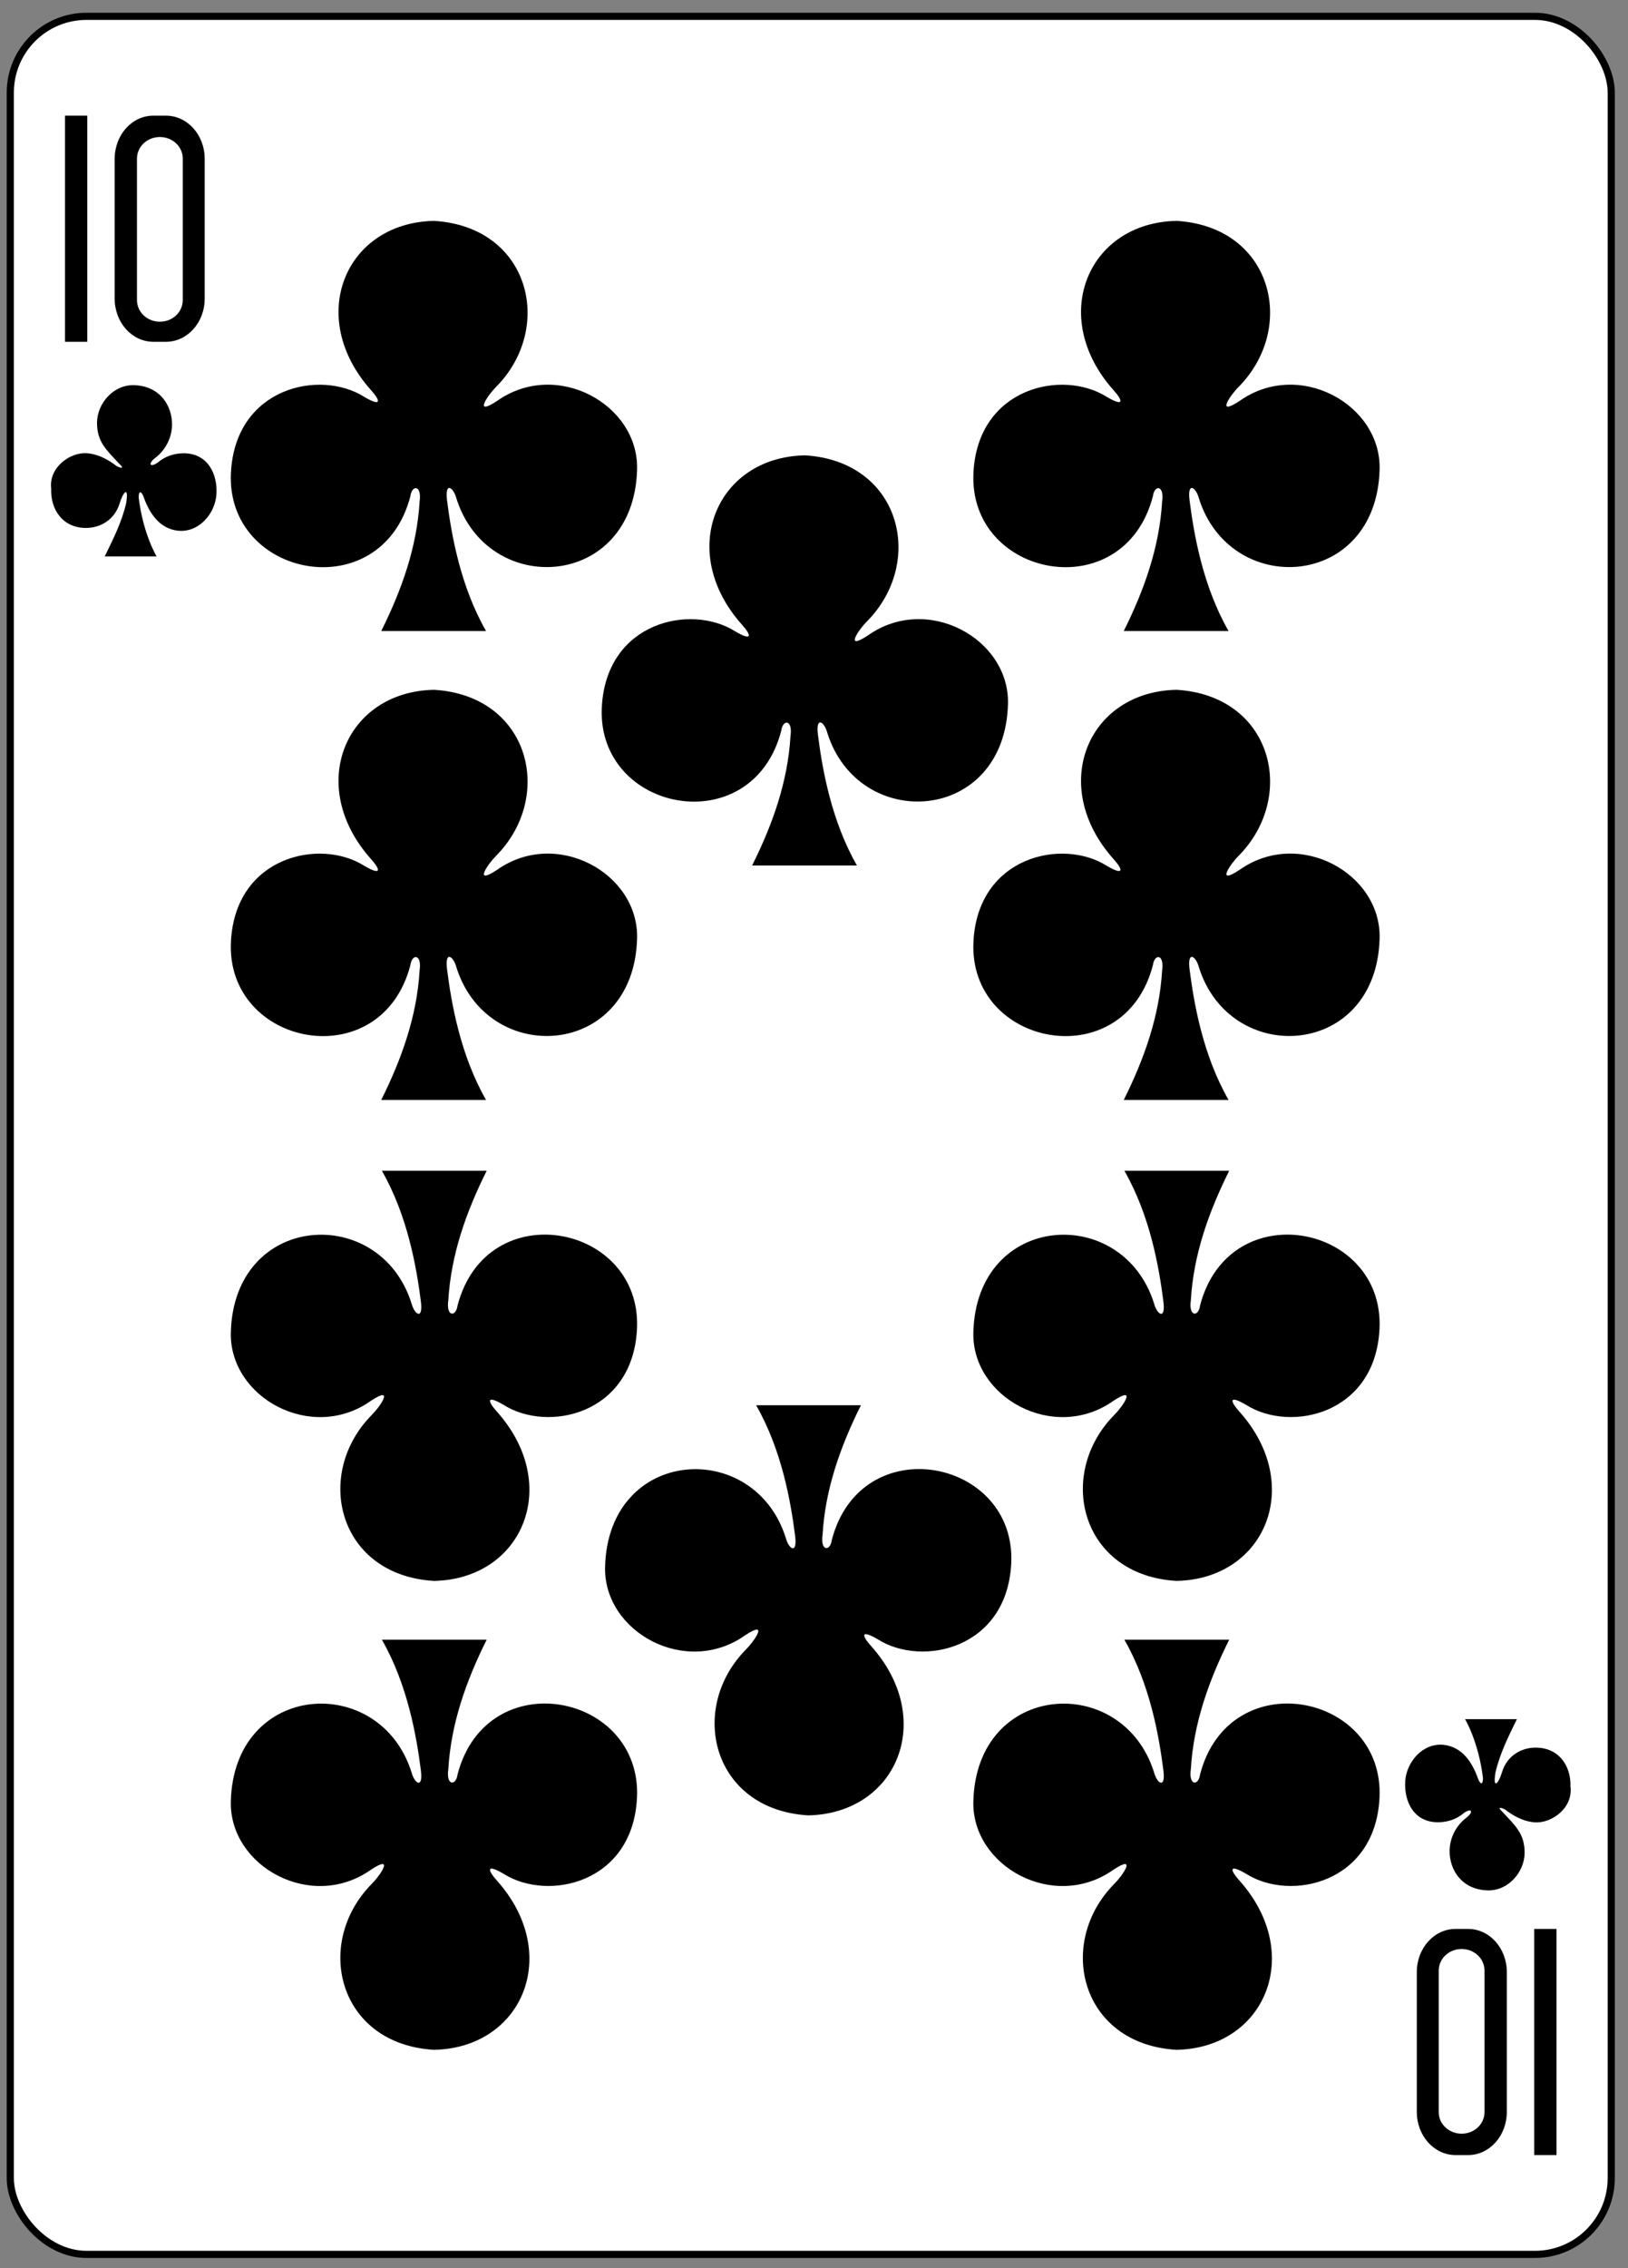 <?xml version="1.0" encoding="UTF-8"?>
<svg width="227px" height="316px" viewBox="0 0 227 316" version="1.1" xmlns="http://www.w3.org/2000/svg" xmlns:xlink="http://www.w3.org/1999/xlink">
    <rect x="0" y="0" width="227" height="316" fill="#808080" stroke="none"/>
    <title>0C</title>
    <g id="Page-1" stroke="none" stroke-width="1" fill="none" fill-rule="evenodd">
        <g id="0C" transform="translate(1, 1)" fill-rule="nonzero">
            <g id="g8459" transform="translate(0.004, 0.324)" fill="#FFFFFF" stroke="#000000" stroke-width="0.997">
                <g id="g8795-7" transform="translate(112.044, 156.763) rotate(-180) translate(-112.044, -156.763) translate(0.044, 0.763)">
                    <rect id="rect6365-6" x="0.386" y="0" width="223.228" height="311.811" rx="10.63"></rect>
                </g>
            </g>
            <g id="g6949" transform="translate(6.003, 14.324)" fill="#000000">
                <polygon id="path7216-8" transform="translate(208.474, 269.172) rotate(-180) translate(-208.474, -269.172) " points="206.919 284.925 206.919 253.418 210.03 253.418 210.03 284.925"></polygon>
                <path d="M195.95,253.418 C192.956,253.418 190.549,256.105 190.549,259.441 L190.549,278.903 C190.549,282.238 192.956,284.925 195.95,284.925 L197.695,284.925 C200.69,284.925 203.101,282.238 203.101,278.903 L203.101,259.441 C203.101,256.105 200.69,253.418 197.695,253.418 L195.95,253.418 Z M196.851,256.396 C198.62,256.396 200.043,257.733 200.043,259.398 L200.043,279.121 C200.043,280.785 198.62,282.127 196.851,282.127 C195.083,282.127 193.66,280.785 193.66,279.121 L193.66,259.398 C193.66,257.733 195.083,256.396 196.851,256.396 Z" id="rect7235-9" transform="translate(196.825, 269.172) rotate(-180) translate(-196.825, -269.172) "></path>
                <polygon id="path7986-7" points="2.058 32.296 2.058 0.789 5.169 0.789 5.169 32.296"></polygon>
                <path d="M14.387,0.789 C11.393,0.789 8.986,3.476 8.986,6.812 L8.986,26.274 C8.986,29.609 11.393,32.296 14.387,32.296 L16.133,32.296 C19.127,32.296 21.539,29.609 21.539,26.274 L21.539,6.812 C21.539,3.476 19.127,0.789 16.133,0.789 L14.387,0.789 Z M15.288,3.767 C17.057,3.767 18.48,5.104 18.48,6.769 L18.48,26.492 C18.48,28.157 17.057,29.498 15.288,29.498 C13.52,29.498 12.097,28.157 12.097,26.492 L12.097,6.769 C12.097,5.104 13.52,3.767 15.288,3.767 Z" id="path7988-9"></path>
                <path d="M149.688,137.923 C152.567,132.147 154.664,126.222 155.036,119.885 C155.377,117.554 153.961,117.514 153.748,119.157 C149.671,134.749 127.985,130.527 128.731,115.86 C129.336,103.965 141.15,101.406 147.313,105.296 C149.747,106.728 149.609,105.87 148.281,104.384 C139.126,94.172 144.671,81.022 157.042,80.781 C170.422,81.575 173.893,95.651 165.686,103.93 C164.666,104.924 162.403,108.121 165.809,105.886 C174.096,99.998 185.597,106.329 185.362,115.407 C184.929,132.146 164.523,133.394 160.159,119.413 C159.739,117.862 158.53,117.084 158.864,119.717 C159.469,124.483 160.72,131.67 164.301,137.923 L149.688,137.923 Z" id="path3289"></path>
                <path d="M46.155,137.923 C49.034,132.147 51.131,126.222 51.503,119.885 C51.845,117.554 50.428,117.514 50.215,119.157 C46.139,134.749 24.452,130.527 25.198,115.86 C25.803,103.965 37.617,101.406 43.78,105.296 C46.214,106.728 46.076,105.87 44.748,104.384 C35.593,94.172 41.138,81.022 53.509,80.781 C66.889,81.575 70.361,95.651 62.154,103.93 C61.133,104.924 58.87,108.121 62.276,105.886 C70.563,99.998 82.064,106.329 81.829,115.407 C81.397,132.146 60.99,133.394 56.626,119.413 C56.206,117.862 54.997,117.084 55.331,119.717 C55.936,124.483 57.188,131.67 60.768,137.923 L46.155,137.923 Z" id="path3291"></path>
                <path d="M97.871,105.257 C100.75,99.482 102.847,93.556 103.219,87.22 C103.56,84.888 102.144,84.849 101.931,86.491 C97.854,102.084 76.168,97.862 76.913,83.195 C77.519,71.3 89.333,68.741 95.496,72.63 C97.929,74.063 97.792,73.205 96.464,71.719 C87.309,61.507 92.854,48.357 105.225,48.116 C118.605,48.91 122.076,62.986 113.869,71.264 C112.849,72.259 110.586,75.456 113.992,73.221 C122.279,67.333 133.779,73.664 133.545,82.741 C133.112,99.48 112.706,100.729 108.342,86.747 C107.922,85.197 106.713,84.419 107.047,87.052 C107.651,91.818 108.903,99.005 112.484,105.257 L97.871,105.257 Z" id="path3293"></path>
                <path d="M149.688,72.592 C152.567,66.816 154.664,60.891 155.036,54.555 C155.377,52.223 153.961,52.184 153.748,53.826 C149.671,69.419 127.985,65.196 128.731,50.53 C129.336,38.635 141.15,36.076 147.313,39.965 C149.747,41.398 149.609,40.54 148.281,39.053 C139.126,28.842 144.671,15.691 157.042,15.451 C170.422,16.244 173.893,30.321 165.686,38.599 C164.666,39.594 162.403,42.79 165.809,40.555 C174.096,34.667 185.597,40.998 185.362,50.076 C184.929,66.815 164.523,68.063 160.159,54.082 C159.739,52.532 158.53,51.753 158.864,54.386 C159.469,59.153 160.72,66.34 164.301,72.592 L149.688,72.592 Z" id="path3295"></path>
                <path d="M46.155,72.592 C49.034,66.816 51.131,60.891 51.503,54.555 C51.845,52.223 50.428,52.184 50.215,53.826 C46.139,69.419 24.452,65.196 25.198,50.53 C25.803,38.635 37.617,36.076 43.78,39.965 C46.214,41.398 46.076,40.54 44.748,39.053 C35.593,28.842 41.138,15.691 53.509,15.451 C66.889,16.244 70.361,30.321 62.154,38.599 C61.133,39.594 58.87,42.79 62.276,40.555 C70.563,34.667 82.064,40.998 81.829,50.076 C81.397,66.815 60.99,68.063 56.626,54.082 C56.206,52.532 54.997,51.753 55.331,54.386 C55.936,59.153 57.188,66.34 60.768,72.592 L46.155,72.592 Z" id="path3297"></path>
                <path d="M60.857,147.791 C57.978,153.567 55.881,159.492 55.509,165.829 C55.167,168.16 56.584,168.2 56.797,166.557 C60.873,150.965 82.56,155.187 81.814,169.854 C81.209,181.749 69.395,184.308 63.232,180.418 C60.798,178.986 60.936,179.844 62.264,181.33 C71.419,191.542 65.874,204.692 53.503,204.933 C40.123,204.139 36.651,190.063 44.858,181.784 C45.879,180.79 48.142,177.593 44.736,179.828 C36.449,185.716 24.948,179.385 25.183,170.307 C25.616,153.568 46.022,152.32 50.386,166.301 C50.806,167.852 52.015,168.63 51.681,165.997 C51.076,161.231 49.825,154.044 46.244,147.791 L60.857,147.791 Z" id="path3363"></path>
                <path d="M60.857,213.122 C57.978,218.898 55.881,224.823 55.509,231.159 C55.167,233.491 56.584,233.53 56.797,231.888 C60.873,216.295 82.56,220.518 81.814,235.185 C81.209,247.079 69.395,249.638 63.232,245.749 C60.798,244.316 60.936,245.174 62.264,246.661 C71.419,256.872 65.874,270.023 53.503,270.263 C40.123,269.47 36.651,255.393 44.858,247.115 C45.879,246.12 48.142,242.924 44.736,245.159 C36.449,251.047 24.948,244.716 25.183,235.638 C25.616,218.899 46.022,217.651 50.386,231.632 C50.806,233.182 52.015,233.961 51.681,231.328 C51.076,226.561 49.825,219.374 46.244,213.122 L60.857,213.122 Z" id="path3365"></path>
                <path d="M164.39,147.791 C161.511,153.567 159.414,159.492 159.042,165.829 C158.7,168.16 160.116,168.2 160.33,166.557 C164.406,150.965 186.093,155.187 185.347,169.854 C184.742,181.749 172.927,184.308 166.765,180.418 C164.331,178.986 164.469,179.844 165.797,181.33 C174.952,191.542 169.407,204.692 157.036,204.933 C143.656,204.139 140.184,190.063 148.391,181.784 C149.412,180.79 151.675,177.593 148.268,179.828 C139.982,185.716 128.481,179.385 128.716,170.307 C129.148,153.568 149.555,152.32 153.919,166.301 C154.339,167.852 155.548,168.63 155.214,165.997 C154.609,161.231 153.357,154.044 149.776,147.791 L164.39,147.791 Z" id="path3387"></path>
                <path d="M164.39,213.122 C161.511,218.898 159.414,224.823 159.042,231.159 C158.7,233.491 160.116,233.53 160.33,231.888 C164.406,216.295 186.093,220.518 185.347,235.184 C184.742,247.079 172.927,249.638 166.765,245.749 C164.331,244.316 164.469,245.174 165.797,246.661 C174.952,256.872 169.407,270.023 157.036,270.263 C143.656,269.47 140.184,255.393 148.391,247.115 C149.412,246.12 151.675,242.924 148.268,245.159 C139.982,251.047 128.481,244.716 128.716,235.638 C129.148,218.899 149.555,217.651 153.919,231.632 C154.339,233.182 155.548,233.961 155.214,231.328 C154.609,226.561 153.357,219.374 149.776,213.122 L164.39,213.122 Z" id="path3389"></path>
                <path d="M113.04,180.457 C110.161,186.232 108.064,192.158 107.692,198.494 C107.35,200.826 108.767,200.865 108.98,199.223 C113.057,183.63 134.743,187.852 133.997,202.519 C133.392,214.414 121.578,216.973 115.415,213.084 C112.981,211.651 113.119,212.509 114.447,213.995 C123.602,224.207 118.057,237.357 105.686,237.598 C92.306,236.804 88.835,222.728 97.042,214.45 C98.062,213.455 100.325,210.258 96.919,212.493 C88.632,218.381 77.131,212.05 77.366,202.973 C77.799,186.234 98.205,184.985 102.569,198.967 C102.989,200.517 104.198,201.295 103.864,198.662 C103.259,193.896 102.008,186.709 98.427,180.457 L113.04,180.457 Z" id="path3391"></path>
                <path d="M7.601,62.193 C8.794,59.748 9.954,57.472 10.586,54.792 C11.005,52.264 10.148,53.203 9.661,54.86 C8.939,57.157 6.938,58.204 5.081,58.229 C1.71,58.274 0.028,55.625 0.133,52.775 C-0.235,49.776 2.804,47.655 5.094,47.818 C6.817,47.941 8.318,48.87 9.227,49.593 C9.824,49.909 10.461,50.048 9.572,49.235 C7.895,47.402 6.496,46.271 6.526,43.524 C6.555,40.945 8.76,38.256 11.682,38.34 C15.333,38.446 16.994,41.23 16.985,43.821 C16.975,45.709 16.031,47.447 14.573,48.524 C13.629,49.29 13.894,49.863 14.971,49.138 C16.006,48.246 17.238,47.856 18.516,47.828 C22.006,47.774 23.371,50.79 23.171,53.593 C22.984,56.218 20.748,58.921 17.802,58.615 C15.171,58.313 13.789,56.105 12.997,53.838 C12.735,53.143 12.321,52.955 12.332,53.991 C12.94,59.049 14.824,62.196 14.838,62.193 L7.601,62.193 Z" id="path3464"></path>
                <path d="M204.506,224.196 C203.314,226.641 202.154,228.917 201.522,231.597 C201.102,234.124 201.96,233.185 202.447,231.529 C203.168,229.231 205.169,228.185 207.027,228.16 C210.398,228.114 212.08,230.764 211.975,233.614 C212.343,236.612 209.304,238.734 207.013,238.57 C205.291,238.448 203.789,237.518 202.88,236.795 C202.284,236.48 201.646,236.341 202.535,237.154 C204.213,238.987 205.612,240.118 205.581,242.865 C205.552,245.443 203.348,248.133 200.426,248.048 C196.774,247.943 195.114,245.158 195.123,242.568 C195.133,240.68 196.076,238.942 197.534,237.865 C198.478,237.099 198.213,236.525 197.136,237.25 C196.101,238.142 194.869,238.533 193.591,238.56 C190.101,238.615 188.737,235.599 188.936,232.796 C189.124,230.17 191.359,227.468 194.305,227.774 C196.936,228.075 198.318,230.284 199.111,232.551 C199.373,233.246 199.786,233.434 199.775,232.398 C199.167,227.34 197.283,224.193 197.27,224.196 L204.506,224.196 Z" id="path3486"></path>
            </g>
        </g>
    </g>
</svg>